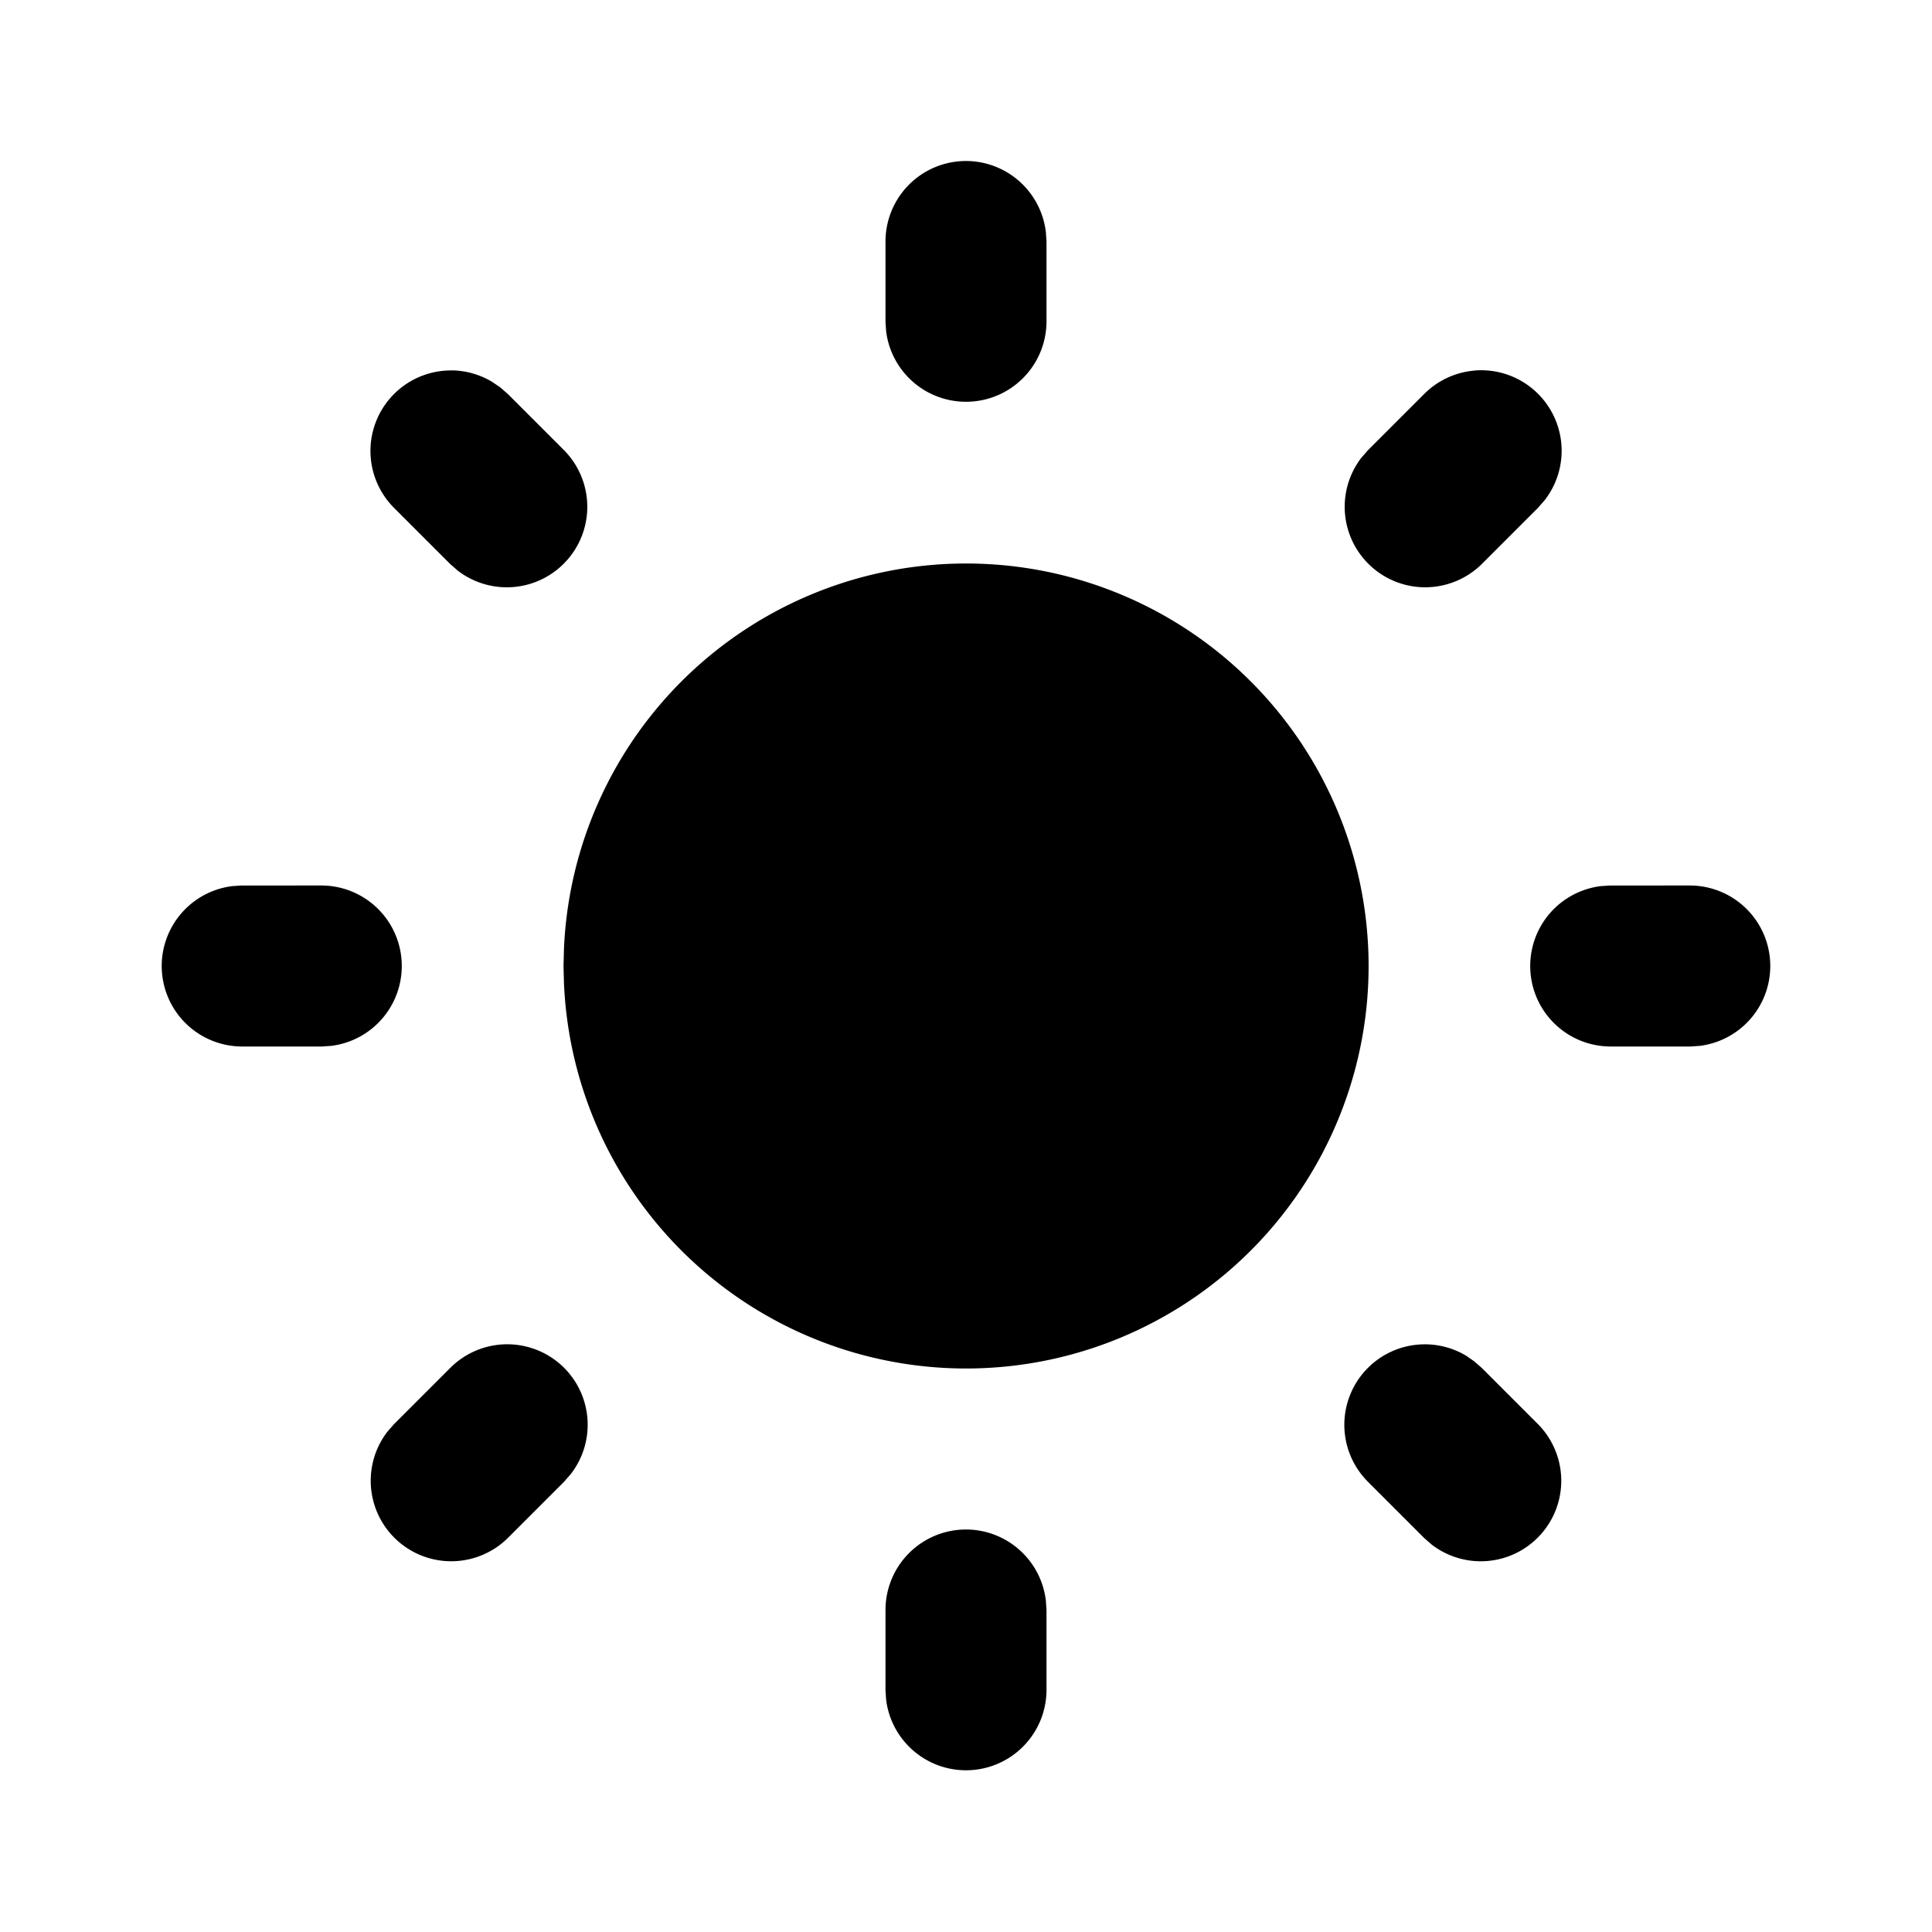 <svg xmlns="http://www.w3.org/2000/svg" width="24" height="24" viewBox="0 0 24 24"><path d="M12 2a1 1 0 0 0-1 1v1l.008.117A1 1 0 0 0 13 4V3l-.008-.117A1 1 0 0 0 12 2zM5.625 4.602a1 1 0 0 0-.732 1.705l.7.7.095.083a1 1 0 0 0 1.32-1.496l-.701-.701-.094-.082-.104-.07a1 1 0 0 0-.484-.14zm12.688.002a1 1 0 0 0-.62.289l-.7.7-.083.095a1 1 0 0 0 1.496 1.32l.701-.701.082-.094a1 1 0 0 0-.082-1.32 1 1 0 0 0-.794-.29zM12 7a5 5 0 0 0-4.994 4.783L7 12l.006.217A5 5 0 1 0 12 7zm-9 4-.117.008A1 1 0 0 0 3 13h1l.117-.008A1 1 0 0 0 4 11zm17 0-.117.008A1 1 0 0 0 20 13h1l.117-.008A1 1 0 0 0 21 11zm-2.273 5.7a1 1 0 0 0-.735 1.706l.701.701.094.082a1 1 0 0 0 1.32-1.496l-.7-.7-.095-.083-.101-.07a1 1 0 0 0-.484-.14zm-11.514.003a1 1 0 0 0-.62.29l-.7.7-.082.094a1 1 0 0 0 1.496 1.32l.7-.7.083-.095a1 1 0 0 0-.082-1.32 1 1 0 0 0-.795-.289zM12 19a1 1 0 0 0-1 1v1l.008.117A1 1 0 0 0 13 21v-1l-.008-.117A1 1 0 0 0 12 19z"/></svg>